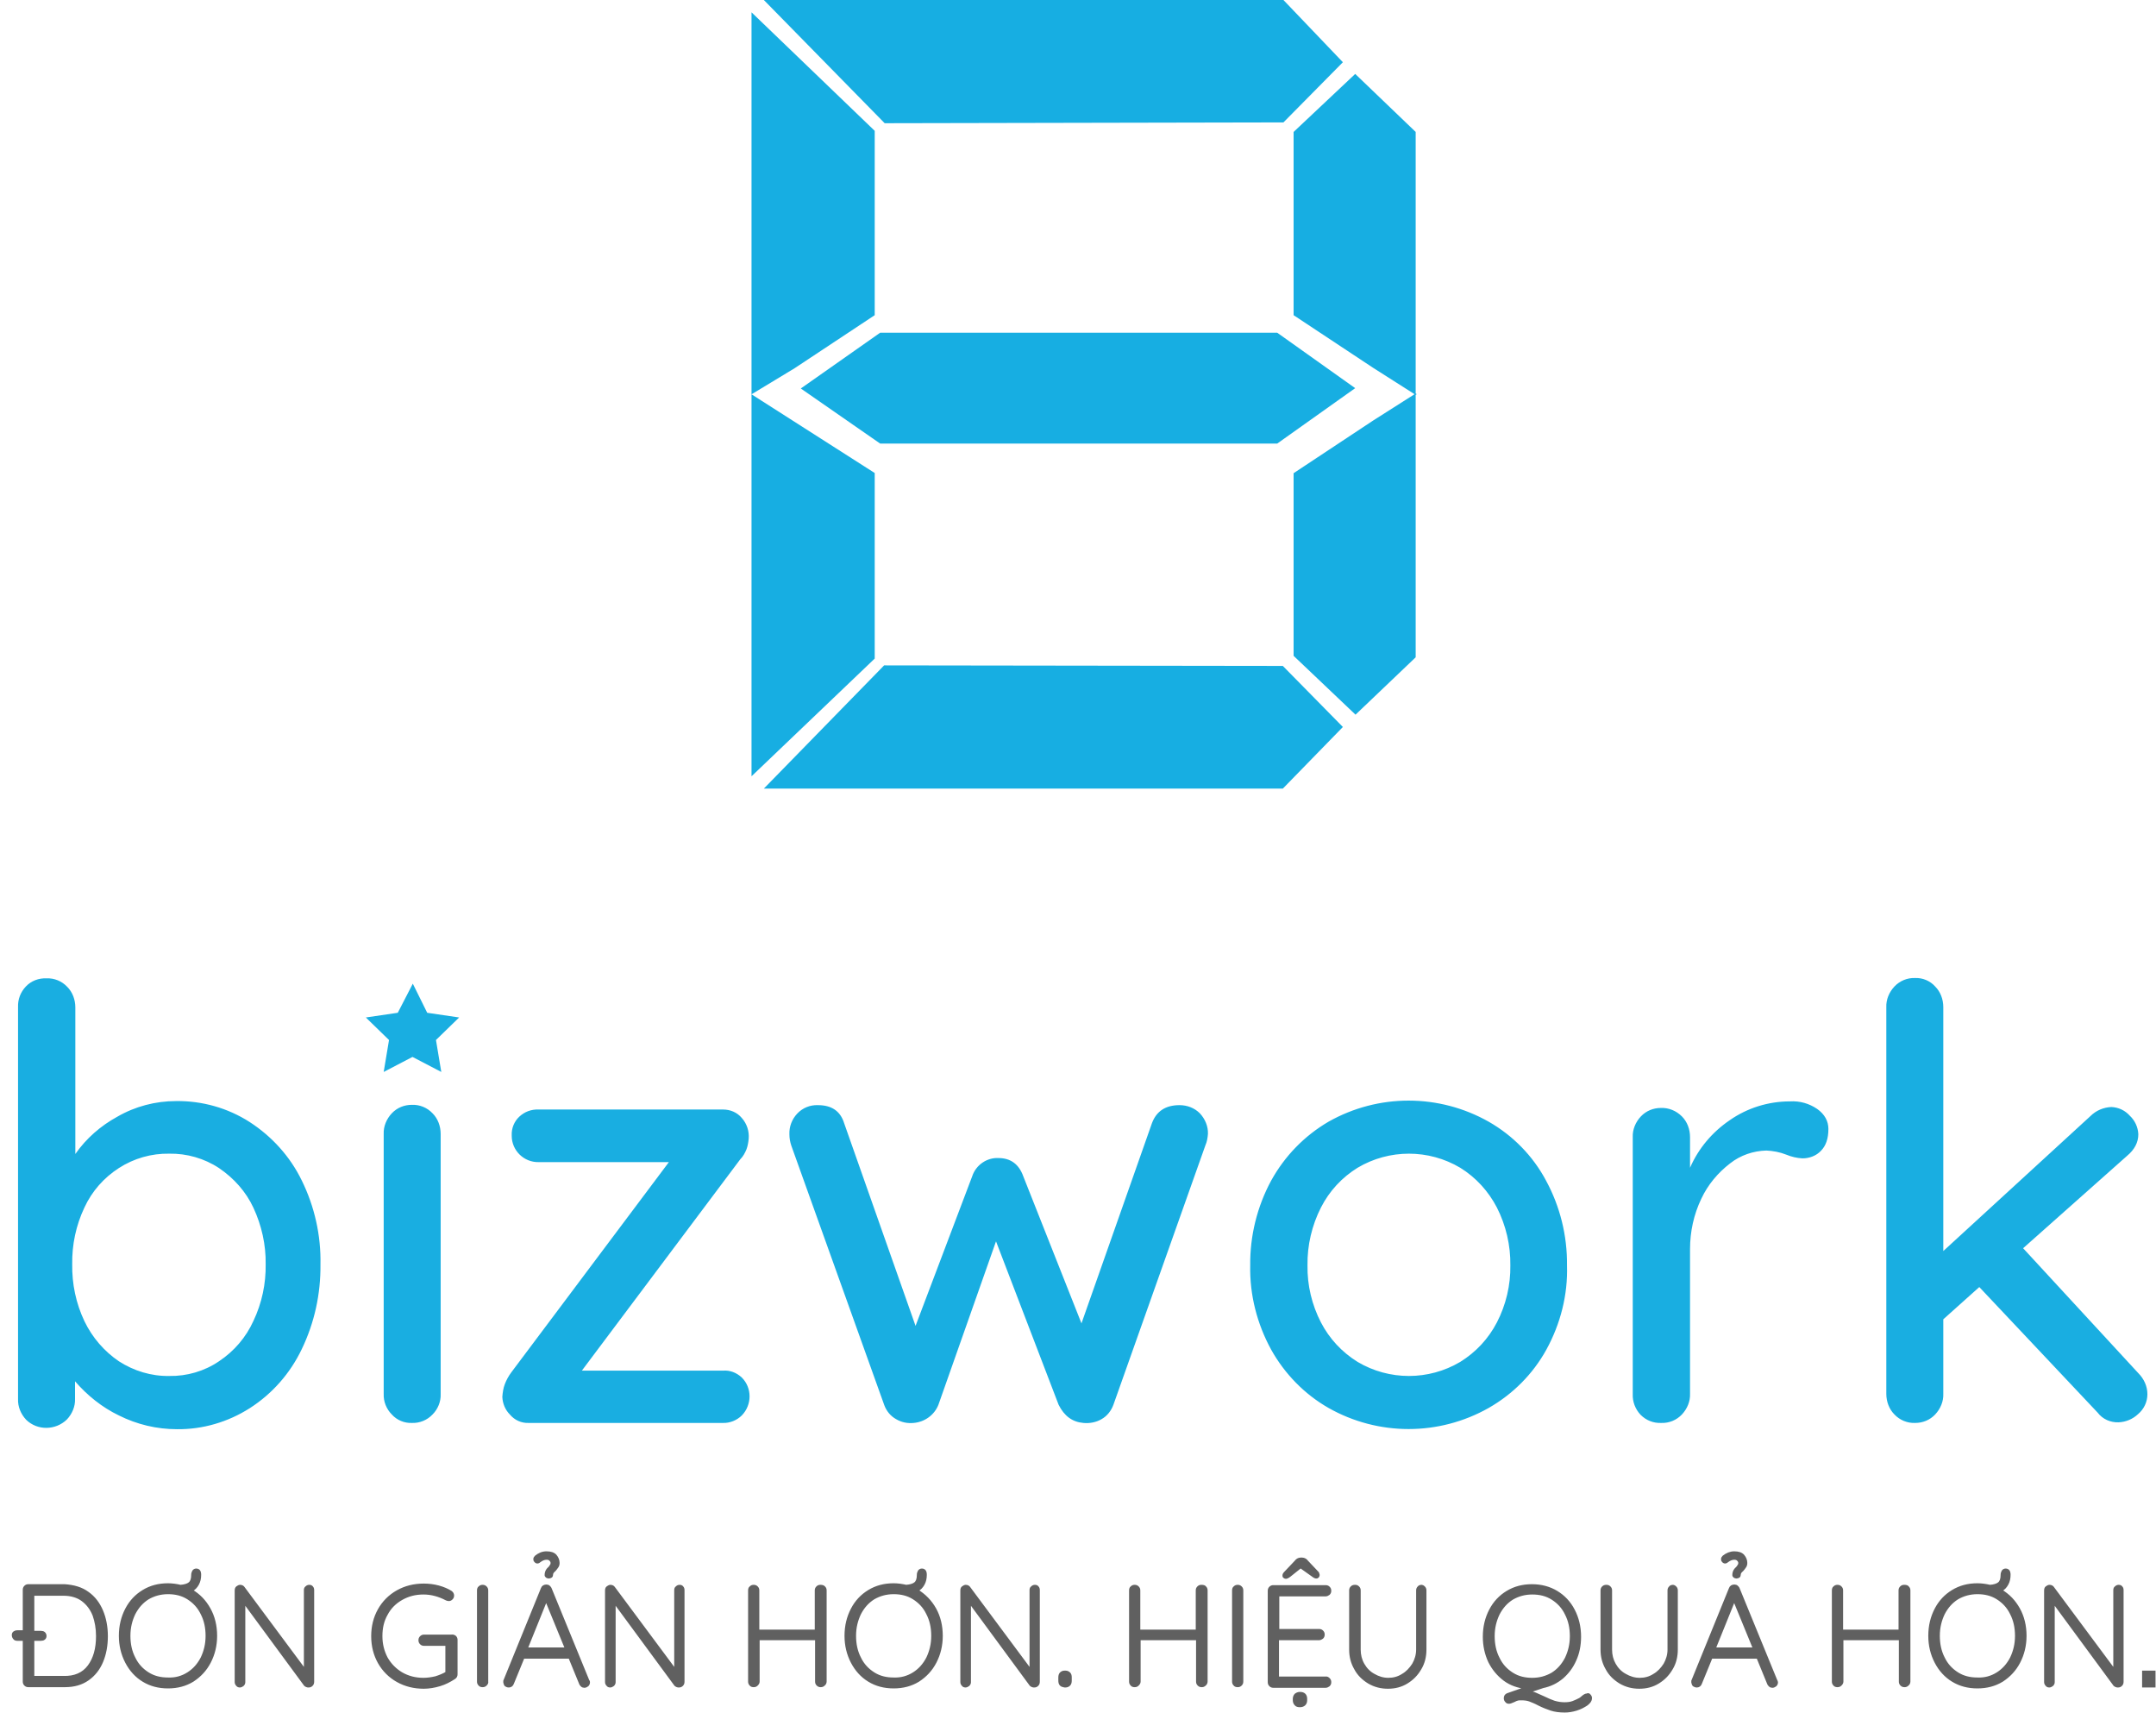 <?xml version="1.0" encoding="UTF-8"?>
<svg width="175px" height="139px" viewBox="0 0 175 139" version="1.1" xmlns="http://www.w3.org/2000/svg" xmlns:xlink="http://www.w3.org/1999/xlink">
    <!-- Generator: Sketch 55.2 (78181) - https://sketchapp.com -->
    <title>Group 2</title>
    <desc>Created with Sketch.</desc>
    <g id="Mobile" stroke="none" stroke-width="1" fill="none" fill-rule="evenodd">
        <g id="9.-Login-3" transform="translate(-101, -110)">
            <g id="Group" transform="translate(0, 110)">
                <g id="Group-2" transform="translate(101, 0)">
                    <g id="Group-51" transform="translate(0, 79)">
                        <g id="Group-50" transform="translate(0.906, 0.347)">
                            <path d="M173.955,56.779 C173.955,56.783 173.955,56.787 173.955,56.791 L173.955,57.045 C173.955,57.048 173.955,57.051 173.955,57.054 L173.955,57.502 L173.066,57.502 L173.066,56.333 L173.955,56.333 L173.955,56.779 Z M6.302,55.876 C6.759,55.266 6.988,54.453 6.988,53.437 C6.988,52.801 6.886,52.242 6.708,51.734 C6.505,51.226 6.2,50.819 5.793,50.515 C5.387,50.21 4.853,50.057 4.243,50.057 L1.779,50.057 L1.779,53.106 L2.414,53.106 C2.516,53.106 2.617,53.132 2.668,53.183 C2.719,53.233 2.77,53.31 2.77,53.411 C2.77,53.513 2.744,53.589 2.668,53.64 C2.617,53.691 2.516,53.716 2.414,53.716 L1.779,53.716 L1.779,56.765 L4.243,56.765 C5.158,56.791 5.844,56.486 6.302,55.876 Z M6.225,49.93 C6.734,50.286 7.115,50.794 7.369,51.404 C7.623,52.014 7.75,52.7 7.75,53.437 C7.75,54.199 7.623,54.885 7.369,55.495 C7.115,56.105 6.734,56.587 6.225,56.943 C5.717,57.299 5.107,57.477 4.345,57.477 L1.398,57.477 C1.296,57.477 1.22,57.451 1.143,57.375 C1.067,57.299 1.042,57.223 1.042,57.121 L1.042,53.716 L0.508,53.716 C0.407,53.716 0.305,53.691 0.254,53.615 C0.203,53.564 0.152,53.462 0.152,53.36 C0.152,53.259 0.178,53.183 0.254,53.132 C0.33,53.081 0.407,53.056 0.508,53.056 L1.042,53.056 L1.042,49.676 C1.042,49.574 1.067,49.498 1.143,49.422 C1.22,49.346 1.296,49.32 1.398,49.32 L4.345,49.32 C5.082,49.371 5.717,49.549 6.225,49.93 Z M14.357,56.46 C14.839,56.155 15.195,55.749 15.475,55.216 C15.729,54.682 15.881,54.097 15.881,53.411 C15.881,52.751 15.754,52.141 15.475,51.607 C15.22,51.073 14.839,50.667 14.357,50.362 C13.874,50.057 13.34,49.93 12.73,49.93 C12.12,49.93 11.587,50.083 11.104,50.362 C10.621,50.667 10.266,51.073 9.986,51.607 C9.732,52.141 9.58,52.725 9.58,53.411 C9.58,54.072 9.707,54.682 9.986,55.216 C10.24,55.749 10.621,56.155 11.104,56.46 C11.587,56.765 12.12,56.892 12.73,56.892 C13.34,56.918 13.874,56.765 14.357,56.46 Z M16.084,51.226 C16.44,51.861 16.618,52.598 16.618,53.411 C16.618,54.199 16.44,54.91 16.11,55.546 C15.779,56.181 15.322,56.664 14.738,57.045 C14.153,57.401 13.493,57.578 12.73,57.578 C11.968,57.578 11.307,57.401 10.723,57.045 C10.139,56.689 9.681,56.181 9.351,55.546 C9.021,54.91 8.843,54.199 8.843,53.411 C8.843,52.598 9.021,51.887 9.351,51.251 C9.681,50.616 10.139,50.134 10.723,49.778 C11.307,49.422 11.968,49.244 12.73,49.244 C13.061,49.244 13.416,49.295 13.747,49.371 C14.077,49.346 14.331,49.269 14.484,49.142 C14.636,49.015 14.712,48.787 14.712,48.482 C14.712,48.355 14.738,48.278 14.789,48.177 C14.839,48.101 14.916,48.05 15.017,48.05 C15.22,48.05 15.322,48.177 15.322,48.456 C15.322,48.736 15.271,48.99 15.144,49.219 C15.017,49.447 14.865,49.6 14.636,49.727 C15.271,50.108 15.729,50.591 16.084,51.226 Z M24.419,49.473 C24.47,49.523 24.495,49.6 24.495,49.701 L24.495,57.121 C24.495,57.248 24.47,57.324 24.393,57.401 C24.317,57.477 24.241,57.502 24.139,57.502 C24.088,57.502 24.038,57.502 23.987,57.477 C23.936,57.451 23.885,57.426 23.86,57.401 L18.905,50.667 L18.905,57.172 C18.905,57.248 18.879,57.324 18.803,57.401 C18.727,57.451 18.651,57.502 18.574,57.502 C18.473,57.502 18.397,57.477 18.346,57.401 C18.295,57.35 18.244,57.273 18.244,57.172 L18.244,49.727 C18.244,49.625 18.27,49.523 18.346,49.473 C18.422,49.422 18.498,49.371 18.574,49.371 C18.702,49.371 18.803,49.422 18.854,49.498 L23.86,56.232 L23.86,49.701 C23.86,49.6 23.885,49.523 23.961,49.473 C24.012,49.422 24.088,49.371 24.19,49.371 C24.292,49.371 24.368,49.396 24.419,49.473 Z M36.031,53.487 C36.107,53.564 36.133,53.64 36.133,53.741 L36.133,56.537 C36.133,56.664 36.082,56.765 35.955,56.841 C35.599,57.07 35.218,57.273 34.786,57.4 C34.354,57.528 33.922,57.604 33.49,57.604 C32.702,57.604 31.991,57.426 31.356,57.07 C30.72,56.714 30.212,56.206 29.856,55.571 C29.501,54.936 29.323,54.224 29.323,53.437 C29.323,52.649 29.501,51.937 29.856,51.302 C30.212,50.667 30.72,50.159 31.356,49.803 C31.991,49.447 32.702,49.269 33.49,49.269 C33.897,49.269 34.303,49.32 34.684,49.422 C35.065,49.523 35.421,49.676 35.701,49.854 C35.802,49.93 35.853,50.032 35.853,50.134 C35.853,50.235 35.828,50.311 35.751,50.388 C35.675,50.464 35.599,50.489 35.523,50.489 C35.447,50.489 35.37,50.464 35.32,50.438 C34.735,50.134 34.125,49.956 33.465,49.956 C32.804,49.956 32.22,50.108 31.686,50.413 C31.152,50.718 30.746,51.124 30.466,51.658 C30.161,52.191 30.034,52.776 30.034,53.437 C30.034,54.097 30.187,54.682 30.466,55.215 C30.771,55.749 31.178,56.155 31.686,56.46 C32.22,56.765 32.804,56.918 33.465,56.918 C33.795,56.918 34.125,56.867 34.456,56.791 C34.786,56.689 35.091,56.562 35.345,56.409 L35.345,54.123 L33.515,54.123 C33.414,54.123 33.338,54.097 33.261,54.021 C33.185,53.945 33.16,53.869 33.16,53.767 C33.16,53.665 33.185,53.589 33.261,53.513 C33.338,53.437 33.414,53.411 33.515,53.411 L35.726,53.411 C35.879,53.386 35.955,53.437 36.031,53.487 Z M38.521,57.375 C38.445,57.451 38.369,57.477 38.267,57.477 C38.165,57.477 38.064,57.451 38.013,57.375 C37.937,57.299 37.911,57.223 37.911,57.121 L37.911,49.727 C37.911,49.625 37.937,49.524 38.013,49.473 C38.089,49.397 38.165,49.371 38.267,49.371 C38.369,49.371 38.445,49.397 38.521,49.473 C38.597,49.549 38.623,49.625 38.623,49.727 L38.623,57.121 C38.648,57.223 38.597,57.299 38.521,57.375 Z M43.451,46.652 C43.781,46.652 44.035,46.729 44.188,46.906 C44.34,47.084 44.416,47.288 44.416,47.491 C44.416,47.618 44.391,47.72 44.315,47.821 C44.238,47.923 44.162,48.05 44.01,48.177 C43.908,48.278 43.883,48.38 43.883,48.482 C43.883,48.532 43.857,48.583 43.806,48.609 C43.756,48.634 43.705,48.659 43.629,48.659 C43.578,48.659 43.527,48.634 43.476,48.609 C43.425,48.558 43.4,48.532 43.4,48.482 C43.4,48.304 43.451,48.151 43.552,48.024 C43.679,47.897 43.781,47.796 43.806,47.72 C43.857,47.669 43.883,47.592 43.883,47.491 C43.883,47.389 43.832,47.313 43.756,47.237 C43.679,47.16 43.578,47.135 43.451,47.135 C43.273,47.135 43.095,47.211 42.917,47.338 C42.866,47.389 42.79,47.44 42.714,47.44 C42.663,47.44 42.587,47.415 42.536,47.338 C42.485,47.288 42.485,47.237 42.485,47.186 C42.485,47.11 42.511,47.059 42.587,46.983 C42.841,46.779 43.12,46.652 43.451,46.652 Z M41.824,54.453 L45.051,54.453 L43.425,50.489 L41.824,54.453 Z M46.881,57.172 C46.881,57.274 46.856,57.35 46.779,57.426 C46.703,57.477 46.627,57.528 46.525,57.528 C46.449,57.528 46.373,57.502 46.322,57.451 C46.271,57.401 46.22,57.35 46.195,57.274 L45.331,55.165 L41.57,55.165 L40.706,57.274 C40.656,57.426 40.529,57.502 40.402,57.502 C40.3,57.502 40.224,57.477 40.147,57.426 C40.097,57.375 40.071,57.299 40.046,57.197 L40.046,57.172 L40.046,57.07 L43.095,49.574 C43.146,49.422 43.273,49.346 43.451,49.346 C43.527,49.346 43.603,49.371 43.654,49.422 C43.705,49.473 43.756,49.524 43.781,49.6 L46.83,57.045 C46.881,57.096 46.881,57.121 46.881,57.172 Z M54.478,49.473 C54.529,49.523 54.555,49.6 54.555,49.701 L54.555,57.121 C54.555,57.248 54.529,57.324 54.453,57.401 C54.377,57.477 54.301,57.502 54.199,57.502 C54.148,57.502 54.097,57.502 54.047,57.477 C53.996,57.451 53.945,57.426 53.92,57.401 L48.964,50.667 L48.964,57.172 C48.964,57.248 48.939,57.324 48.863,57.401 C48.787,57.451 48.71,57.502 48.634,57.502 C48.533,57.502 48.456,57.477 48.406,57.401 C48.355,57.35 48.304,57.273 48.304,57.172 L48.304,49.727 C48.304,49.625 48.329,49.523 48.406,49.473 C48.482,49.422 48.558,49.371 48.634,49.371 C48.761,49.371 48.863,49.422 48.914,49.498 L53.92,56.232 L53.92,49.701 C53.92,49.6 53.945,49.523 54.021,49.473 C54.072,49.422 54.148,49.371 54.25,49.371 C54.351,49.371 54.428,49.396 54.478,49.473 Z M65.989,49.473 C66.065,49.549 66.091,49.625 66.091,49.727 L66.091,57.121 C66.091,57.223 66.04,57.324 65.963,57.375 C65.888,57.451 65.811,57.477 65.709,57.477 C65.608,57.477 65.532,57.451 65.455,57.375 C65.379,57.299 65.354,57.223 65.354,57.121 L65.354,53.665 L60.653,53.665 L60.653,57.121 C60.653,57.223 60.602,57.299 60.526,57.375 C60.45,57.451 60.373,57.477 60.272,57.477 C60.17,57.477 60.068,57.451 60.018,57.375 C59.941,57.299 59.916,57.223 59.916,57.121 L59.916,49.727 C59.916,49.625 59.941,49.523 60.018,49.473 C60.094,49.396 60.17,49.371 60.272,49.371 C60.373,49.371 60.45,49.396 60.526,49.473 C60.602,49.549 60.627,49.625 60.627,49.727 L60.627,53.005 L65.328,53.005 L65.328,49.727 C65.328,49.625 65.354,49.549 65.43,49.473 C65.506,49.396 65.582,49.371 65.684,49.371 C65.836,49.371 65.913,49.396 65.989,49.473 Z M73.256,56.46 C73.739,56.155 74.095,55.749 74.374,55.216 C74.628,54.682 74.781,54.097 74.781,53.411 C74.781,52.751 74.654,52.141 74.374,51.607 C74.12,51.073 73.739,50.667 73.256,50.362 C72.773,50.057 72.24,49.93 71.63,49.93 C71.02,49.93 70.487,50.083 70.004,50.362 C69.521,50.667 69.165,51.073 68.886,51.607 C68.632,52.141 68.479,52.725 68.479,53.411 C68.479,54.072 68.606,54.682 68.886,55.216 C69.14,55.749 69.521,56.155 70.004,56.46 C70.487,56.765 71.02,56.892 71.63,56.892 C72.214,56.918 72.773,56.765 73.256,56.46 Z M74.984,51.226 C75.34,51.861 75.518,52.598 75.518,53.411 C75.518,54.199 75.34,54.91 75.01,55.546 C74.679,56.181 74.222,56.664 73.637,57.045 C73.053,57.401 72.392,57.578 71.63,57.578 C70.868,57.578 70.207,57.401 69.623,57.045 C69.038,56.689 68.581,56.181 68.251,55.546 C67.92,54.91 67.742,54.199 67.742,53.411 C67.742,52.598 67.92,51.887 68.251,51.251 C68.581,50.616 69.038,50.134 69.623,49.778 C70.207,49.422 70.868,49.244 71.63,49.244 C71.96,49.244 72.316,49.295 72.646,49.371 C72.977,49.346 73.231,49.269 73.383,49.142 C73.536,49.015 73.612,48.787 73.612,48.482 C73.612,48.355 73.637,48.278 73.688,48.177 C73.739,48.101 73.815,48.05 73.917,48.05 C74.12,48.05 74.222,48.177 74.222,48.456 C74.222,48.736 74.171,48.99 74.044,49.219 C73.917,49.447 73.764,49.6 73.536,49.727 C74.146,50.108 74.628,50.591 74.984,51.226 Z M83.318,49.473 C83.369,49.523 83.395,49.6 83.395,49.701 L83.395,57.121 C83.395,57.248 83.369,57.324 83.293,57.401 C83.217,57.477 83.141,57.502 83.039,57.502 C82.988,57.502 82.937,57.502 82.887,57.477 C82.836,57.451 82.785,57.426 82.76,57.401 L77.805,50.667 L77.805,57.172 C77.805,57.248 77.779,57.324 77.703,57.401 C77.627,57.451 77.551,57.502 77.474,57.502 C77.373,57.502 77.297,57.477 77.246,57.401 C77.195,57.35 77.144,57.273 77.144,57.172 L77.144,49.727 C77.144,49.625 77.169,49.523 77.246,49.473 C77.322,49.422 77.398,49.371 77.474,49.371 C77.601,49.371 77.703,49.422 77.754,49.498 L82.76,56.232 L82.76,49.701 C82.76,49.6 82.785,49.523 82.861,49.473 C82.912,49.422 82.988,49.371 83.09,49.371 C83.191,49.371 83.268,49.396 83.318,49.473 Z M85.199,57.375 C85.123,57.299 85.097,57.172 85.097,57.045 L85.097,56.791 C85.097,56.664 85.123,56.536 85.199,56.46 C85.275,56.384 85.377,56.333 85.504,56.333 L85.58,56.333 C85.707,56.333 85.809,56.384 85.885,56.46 C85.961,56.536 85.987,56.638 85.987,56.791 L85.987,57.045 C85.987,57.172 85.961,57.299 85.885,57.375 C85.809,57.451 85.707,57.502 85.58,57.502 L85.504,57.502 C85.377,57.477 85.275,57.451 85.199,57.375 Z M96.913,49.473 C96.989,49.549 97.014,49.625 97.014,49.727 L97.014,57.121 C97.014,57.223 96.963,57.324 96.887,57.375 C96.811,57.451 96.735,57.477 96.633,57.477 C96.531,57.477 96.455,57.451 96.379,57.375 C96.303,57.299 96.277,57.223 96.277,57.121 L96.277,53.665 L91.577,53.665 L91.577,57.121 C91.577,57.223 91.526,57.299 91.449,57.375 C91.373,57.451 91.297,57.477 91.195,57.477 C91.094,57.477 90.992,57.451 90.941,57.375 C90.865,57.299 90.84,57.223 90.84,57.121 L90.84,49.727 C90.84,49.625 90.865,49.523 90.941,49.473 C91.018,49.396 91.094,49.371 91.195,49.371 C91.297,49.371 91.373,49.396 91.449,49.473 C91.526,49.549 91.551,49.625 91.551,49.727 L91.551,53.005 L96.252,53.005 L96.252,49.727 C96.252,49.625 96.277,49.549 96.354,49.473 C96.43,49.396 96.506,49.371 96.608,49.371 C96.76,49.371 96.862,49.396 96.913,49.473 Z M99.809,57.375 C99.733,57.451 99.657,57.477 99.555,57.477 C99.454,57.477 99.352,57.451 99.301,57.375 C99.225,57.299 99.2,57.223 99.2,57.121 L99.2,49.727 C99.2,49.625 99.225,49.524 99.301,49.473 C99.377,49.397 99.454,49.371 99.555,49.371 C99.657,49.371 99.733,49.397 99.809,49.473 C99.886,49.549 99.911,49.625 99.911,49.727 L99.911,57.121 C99.911,57.223 99.886,57.299 99.809,57.375 Z M104.256,58.976 C104.18,58.9 104.129,58.773 104.129,58.646 L104.129,58.519 C104.129,58.392 104.18,58.265 104.256,58.188 C104.358,58.112 104.459,58.061 104.612,58.061 C104.917,58.061 105.095,58.214 105.095,58.519 L105.095,58.646 C105.095,58.798 105.044,58.9 104.968,58.976 C104.891,59.052 104.764,59.103 104.612,59.103 C104.459,59.103 104.332,59.077 104.256,58.976 Z M106.111,48.482 C106.111,48.532 106.086,48.558 106.06,48.609 C106.009,48.659 105.984,48.659 105.933,48.659 C105.857,48.659 105.755,48.609 105.628,48.507 L104.663,47.821 L103.773,48.532 C103.646,48.634 103.519,48.685 103.468,48.685 C103.418,48.685 103.367,48.659 103.341,48.634 C103.291,48.609 103.291,48.558 103.291,48.507 C103.291,48.456 103.316,48.38 103.392,48.304 L104.282,47.364 C104.332,47.288 104.409,47.237 104.459,47.211 C104.51,47.186 104.586,47.16 104.663,47.16 L104.79,47.16 C104.866,47.16 104.942,47.186 104.993,47.211 C105.044,47.237 105.12,47.288 105.171,47.364 L106.06,48.304 C106.06,48.355 106.111,48.405 106.111,48.482 Z M106.95,56.918 C107.026,56.994 107.051,57.07 107.051,57.172 C107.051,57.274 107.026,57.35 106.95,57.426 C106.873,57.477 106.797,57.528 106.695,57.528 L102.452,57.528 C102.35,57.528 102.274,57.502 102.198,57.426 C102.122,57.35 102.096,57.274 102.096,57.172 L102.096,49.752 C102.096,49.651 102.122,49.574 102.198,49.498 C102.274,49.422 102.35,49.397 102.452,49.397 L106.695,49.397 C106.797,49.397 106.873,49.422 106.95,49.498 C107.026,49.574 107.051,49.651 107.051,49.752 C107.051,49.854 107.026,49.93 106.95,50.006 C106.873,50.057 106.797,50.108 106.695,50.108 L102.833,50.108 L102.833,52.954 L106.162,52.954 C106.263,52.954 106.34,52.979 106.416,53.056 C106.492,53.132 106.518,53.208 106.518,53.31 C106.518,53.411 106.492,53.487 106.416,53.564 C106.34,53.614 106.263,53.665 106.162,53.665 L102.808,53.665 L102.808,56.816 L106.67,56.816 C106.797,56.791 106.873,56.842 106.95,56.918 Z M114.674,49.473 C114.75,49.549 114.776,49.625 114.776,49.727 L114.776,54.529 C114.776,55.088 114.649,55.622 114.369,56.079 C114.09,56.562 113.734,56.918 113.277,57.197 C112.819,57.477 112.311,57.604 111.752,57.604 C111.193,57.604 110.685,57.477 110.202,57.197 C109.745,56.918 109.363,56.562 109.109,56.079 C108.83,55.597 108.703,55.088 108.703,54.529 L108.703,49.727 C108.703,49.625 108.728,49.549 108.804,49.473 C108.881,49.396 108.957,49.371 109.084,49.371 C109.186,49.371 109.262,49.396 109.338,49.473 C109.414,49.549 109.44,49.625 109.44,49.727 L109.44,54.529 C109.44,54.961 109.541,55.368 109.745,55.724 C109.948,56.079 110.227,56.384 110.609,56.587 C110.964,56.791 111.345,56.918 111.778,56.918 C112.209,56.918 112.59,56.816 112.946,56.587 C113.302,56.384 113.581,56.079 113.81,55.724 C114.013,55.368 114.14,54.961 114.14,54.529 L114.14,49.727 C114.14,49.625 114.166,49.549 114.242,49.473 C114.293,49.396 114.395,49.371 114.496,49.371 C114.522,49.371 114.598,49.396 114.674,49.473 Z M120.722,55.241 C120.976,55.774 121.357,56.181 121.84,56.486 C122.322,56.791 122.856,56.918 123.466,56.918 C124.076,56.918 124.609,56.765 125.092,56.486 C125.575,56.181 125.931,55.774 126.21,55.241 C126.464,54.707 126.617,54.123 126.617,53.437 C126.617,52.776 126.49,52.166 126.21,51.633 C125.956,51.099 125.575,50.692 125.092,50.387 C124.609,50.083 124.076,49.956 123.466,49.956 C122.856,49.956 122.322,50.108 121.84,50.387 C121.357,50.692 121.001,51.099 120.722,51.633 C120.467,52.166 120.315,52.751 120.315,53.437 C120.315,54.097 120.442,54.707 120.722,55.241 Z M128.116,58.239 C128.167,58.29 128.217,58.366 128.217,58.468 C128.217,58.646 128.116,58.798 127.887,58.976 C127.658,59.128 127.379,59.281 127.049,59.383 C126.718,59.484 126.413,59.535 126.108,59.535 C125.676,59.535 125.295,59.484 124.99,59.383 C124.686,59.281 124.355,59.154 123.999,58.976 C123.72,58.824 123.466,58.722 123.263,58.646 C123.059,58.569 122.831,58.544 122.551,58.544 C122.449,58.544 122.348,58.544 122.272,58.569 C122.195,58.595 122.094,58.62 121.967,58.696 C121.789,58.773 121.662,58.824 121.585,58.824 C121.484,58.824 121.408,58.798 121.357,58.722 C121.281,58.646 121.255,58.569 121.255,58.468 C121.255,58.315 121.331,58.214 121.458,58.163 L122.983,57.629 C122.322,57.553 121.713,57.35 121.204,56.969 C120.696,56.587 120.29,56.105 119.985,55.495 C119.705,54.885 119.553,54.224 119.553,53.487 C119.553,52.674 119.731,51.963 120.061,51.328 C120.391,50.692 120.849,50.21 121.433,49.854 C122.018,49.498 122.678,49.32 123.44,49.32 C124.178,49.32 124.863,49.498 125.448,49.854 C126.032,50.21 126.49,50.692 126.82,51.328 C127.15,51.963 127.328,52.674 127.328,53.487 C127.328,54.174 127.201,54.809 126.947,55.368 C126.693,55.952 126.337,56.41 125.905,56.791 C125.448,57.172 124.94,57.426 124.33,57.553 L123.11,57.96 C123.339,57.985 123.542,58.036 123.72,58.112 C123.898,58.188 124.126,58.29 124.406,58.417 C124.711,58.569 125.016,58.696 125.244,58.773 C125.499,58.849 125.778,58.9 126.083,58.9 C126.337,58.9 126.566,58.874 126.769,58.798 C126.947,58.722 127.15,58.646 127.328,58.544 C127.404,58.493 127.481,58.442 127.557,58.366 C127.608,58.315 127.659,58.29 127.735,58.239 C127.786,58.214 127.836,58.188 127.913,58.188 C127.989,58.137 128.065,58.163 128.116,58.239 Z M135.078,49.473 C135.154,49.549 135.18,49.625 135.18,49.727 L135.18,54.529 C135.18,55.088 135.053,55.622 134.773,56.079 C134.494,56.562 134.138,56.918 133.681,57.197 C133.223,57.477 132.715,57.604 132.156,57.604 C131.597,57.604 131.089,57.477 130.606,57.197 C130.149,56.918 129.768,56.562 129.514,56.079 C129.234,55.597 129.107,55.088 129.107,54.529 L129.107,49.727 C129.107,49.625 129.132,49.549 129.208,49.473 C129.285,49.396 129.361,49.371 129.488,49.371 C129.59,49.371 129.666,49.396 129.742,49.473 C129.818,49.549 129.844,49.625 129.844,49.727 L129.844,54.529 C129.844,54.961 129.946,55.368 130.149,55.724 C130.352,56.079 130.631,56.384 131.012,56.587 C131.368,56.791 131.749,56.918 132.182,56.918 C132.614,56.918 132.995,56.816 133.35,56.587 C133.706,56.384 133.985,56.079 134.214,55.724 C134.417,55.368 134.544,54.961 134.544,54.529 L134.544,49.727 C134.544,49.625 134.57,49.549 134.646,49.473 C134.697,49.396 134.799,49.371 134.9,49.371 C134.926,49.371 135.002,49.396 135.078,49.473 Z M139.855,46.652 C140.186,46.652 140.44,46.729 140.592,46.906 C140.744,47.084 140.821,47.288 140.821,47.491 C140.821,47.618 140.795,47.72 140.719,47.821 C140.643,47.923 140.567,48.05 140.414,48.177 C140.313,48.278 140.287,48.38 140.287,48.482 C140.287,48.532 140.262,48.583 140.211,48.609 C140.16,48.634 140.109,48.659 140.033,48.659 C139.982,48.659 139.931,48.634 139.881,48.609 C139.83,48.558 139.804,48.532 139.804,48.482 C139.804,48.304 139.855,48.151 139.957,48.024 C140.084,47.897 140.186,47.796 140.211,47.72 C140.262,47.669 140.287,47.592 140.287,47.491 C140.287,47.389 140.236,47.313 140.16,47.237 C140.084,47.16 139.982,47.135 139.855,47.135 C139.677,47.135 139.5,47.211 139.321,47.338 C139.271,47.389 139.194,47.44 139.118,47.44 C139.067,47.44 138.991,47.415 138.94,47.338 C138.889,47.288 138.889,47.237 138.889,47.186 C138.889,47.11 138.915,47.059 138.991,46.983 C139.245,46.779 139.55,46.652 139.855,46.652 Z M138.254,54.453 L141.481,54.453 L139.855,50.489 L138.254,54.453 Z M143.311,57.172 C143.311,57.274 143.285,57.35 143.209,57.426 C143.133,57.477 143.057,57.528 142.955,57.528 C142.879,57.528 142.803,57.502 142.752,57.451 C142.701,57.401 142.65,57.35 142.625,57.274 L141.761,55.165 L138,55.165 L137.136,57.274 C137.086,57.426 136.959,57.502 136.832,57.502 C136.73,57.502 136.653,57.477 136.577,57.426 C136.526,57.375 136.501,57.299 136.476,57.197 L136.476,57.172 L136.476,57.07 L139.525,49.574 C139.576,49.422 139.703,49.346 139.881,49.346 C139.957,49.346 140.033,49.371 140.084,49.422 C140.135,49.473 140.186,49.524 140.211,49.6 L143.26,57.045 C143.285,57.096 143.311,57.121 143.311,57.172 Z M153.957,49.473 C154.034,49.549 154.059,49.625 154.059,49.727 L154.059,57.121 C154.059,57.223 154.008,57.324 153.932,57.375 C153.856,57.451 153.78,57.477 153.678,57.477 C153.576,57.477 153.5,57.451 153.424,57.375 C153.348,57.299 153.322,57.223 153.322,57.121 L153.322,53.665 L148.621,53.665 L148.621,57.121 C148.621,57.223 148.571,57.299 148.494,57.375 C148.418,57.451 148.342,57.477 148.24,57.477 C148.139,57.477 148.037,57.451 147.986,57.375 C147.91,57.299 147.885,57.223 147.885,57.121 L147.885,49.727 C147.885,49.625 147.91,49.523 147.986,49.473 C148.063,49.396 148.139,49.371 148.24,49.371 C148.342,49.371 148.418,49.396 148.494,49.473 C148.571,49.549 148.596,49.625 148.596,49.727 L148.596,53.005 L153.297,53.005 L153.297,49.727 C153.297,49.625 153.322,49.549 153.399,49.473 C153.475,49.396 153.551,49.371 153.653,49.371 C153.805,49.371 153.907,49.396 153.957,49.473 Z M161.225,56.46 C161.707,56.155 162.063,55.749 162.343,55.216 C162.597,54.682 162.749,54.097 162.749,53.411 C162.749,52.751 162.622,52.141 162.343,51.607 C162.088,51.073 161.707,50.667 161.225,50.362 C160.742,50.057 160.208,49.93 159.599,49.93 C158.989,49.93 158.455,50.083 157.972,50.362 C157.49,50.667 157.134,51.073 156.854,51.607 C156.6,52.141 156.448,52.725 156.448,53.411 C156.448,54.072 156.575,54.682 156.854,55.216 C157.108,55.749 157.49,56.155 157.972,56.46 C158.455,56.765 158.989,56.892 159.599,56.892 C160.208,56.918 160.742,56.765 161.225,56.46 Z M162.953,51.226 C163.308,51.861 163.486,52.598 163.486,53.411 C163.486,54.199 163.308,54.91 162.978,55.546 C162.648,56.181 162.19,56.664 161.606,57.045 C161.021,57.401 160.361,57.578 159.599,57.578 C158.836,57.578 158.176,57.401 157.591,57.045 C157.006,56.689 156.549,56.181 156.219,55.546 C155.889,54.91 155.711,54.199 155.711,53.411 C155.711,52.598 155.889,51.887 156.219,51.251 C156.549,50.616 157.006,50.134 157.591,49.778 C158.176,49.422 158.836,49.244 159.599,49.244 C159.929,49.244 160.285,49.295 160.615,49.371 C160.945,49.346 161.199,49.269 161.352,49.142 C161.504,49.015 161.58,48.787 161.58,48.482 C161.58,48.355 161.606,48.278 161.657,48.177 C161.707,48.101 161.784,48.05 161.885,48.05 C162.088,48.05 162.19,48.177 162.19,48.456 C162.19,48.736 162.139,48.99 162.012,49.219 C161.885,49.447 161.733,49.6 161.504,49.727 C162.139,50.108 162.597,50.591 162.953,51.226 Z M171.287,49.473 C171.338,49.523 171.363,49.6 171.363,49.701 L171.363,57.121 C171.363,57.248 171.338,57.324 171.261,57.401 C171.186,57.477 171.109,57.502 171.007,57.502 C170.957,57.502 170.906,57.502 170.855,57.477 C170.804,57.451 170.753,57.426 170.728,57.401 L165.773,50.667 L165.773,57.172 C165.773,57.248 165.748,57.324 165.671,57.401 C165.595,57.451 165.519,57.502 165.443,57.502 C165.341,57.502 165.265,57.477 165.214,57.401 C165.163,57.35 165.112,57.273 165.112,57.172 L165.112,49.727 C165.112,49.625 165.138,49.523 165.214,49.473 C165.29,49.422 165.366,49.371 165.443,49.371 C165.57,49.371 165.671,49.422 165.722,49.498 L170.728,56.232 L170.728,49.701 C170.728,49.6 170.753,49.523 170.83,49.473 C170.88,49.422 170.957,49.371 171.058,49.371 C171.16,49.371 171.236,49.396 171.287,49.473 Z" id="Combined-Shape" stroke="#606060" stroke-width="0.2" fill="#606060"></path>
                            <g id="Group-47" transform="translate(173.04, 56.155)"></g>
                            <path d="M31.381,2.846 L28.789,3.227 L30.67,5.056 L30.238,7.648 L32.575,6.429 L34.913,7.648 L34.481,5.056 L36.361,3.227 L33.77,2.846 L32.601,0.483 L31.381,2.846 Z M173.396,33.795 C173.396,34.43 173.116,35.015 172.633,35.421 C172.202,35.828 171.643,36.056 171.058,36.082 C170.398,36.107 169.762,35.828 169.356,35.294 L159.751,25.105 L156.829,27.722 L156.829,33.769 C156.854,34.38 156.6,34.989 156.168,35.447 C155.736,35.904 155.152,36.133 154.542,36.133 C153.907,36.158 153.297,35.904 152.865,35.447 C152.433,35.015 152.204,34.405 152.204,33.769 L152.204,2.388 C152.179,1.779 152.433,1.169 152.865,0.711 C153.297,0.254 153.907,-5.08194464e-05 154.542,0.025 C155.152,-5.08194464e-05 155.762,0.254 156.168,0.711 C156.6,1.143 156.829,1.753 156.829,2.388 L156.829,22.183 L168.771,11.231 C169.229,10.774 169.838,10.52 170.474,10.494 C171.058,10.52 171.592,10.774 171.973,11.206 C172.379,11.587 172.633,12.12 172.659,12.705 C172.659,13.365 172.354,13.95 171.744,14.458 L163.308,21.954 L172.659,32.093 C173.116,32.55 173.396,33.16 173.396,33.795 L173.396,33.795 Z M146.588,10.647 C147.199,11.079 147.503,11.638 147.503,12.273 C147.503,13.061 147.3,13.645 146.894,14.052 C146.513,14.458 145.953,14.661 145.394,14.661 C144.937,14.636 144.505,14.534 144.073,14.356 C143.565,14.153 143.006,14.052 142.472,14.026 C141.405,14.052 140.363,14.407 139.525,15.068 C138.534,15.83 137.721,16.796 137.187,17.939 C136.577,19.21 136.272,20.607 136.272,22.03 L136.272,33.769 C136.298,34.38 136.043,34.989 135.612,35.447 C135.18,35.904 134.57,36.158 133.935,36.133 C133.299,36.158 132.715,35.929 132.258,35.472 C131.826,35.015 131.597,34.405 131.622,33.795 L131.622,12.933 C131.597,12.324 131.851,11.714 132.283,11.256 C132.715,10.799 133.299,10.57 133.909,10.57 C134.545,10.545 135.154,10.799 135.612,11.256 C136.043,11.688 136.272,12.298 136.272,12.933 L136.272,15.424 C136.958,13.848 138.076,12.527 139.499,11.561 C140.922,10.57 142.625,10.037 144.378,10.037 C145.191,9.986 145.953,10.215 146.588,10.647 L146.588,10.647 Z M120.595,18.651 C119.908,17.329 118.892,16.211 117.621,15.424 C115.055,13.899 111.854,13.899 109.287,15.424 C108.017,16.211 107,17.304 106.314,18.651 C105.577,20.099 105.196,21.725 105.222,23.351 C105.196,24.952 105.577,26.553 106.314,27.976 C107,29.298 108.017,30.39 109.287,31.178 C111.854,32.702 115.055,32.702 117.621,31.178 C118.892,30.39 119.908,29.298 120.595,27.976 C121.331,26.553 121.713,24.952 121.687,23.351 C121.713,21.725 121.331,20.099 120.595,18.651 L120.595,18.651 Z M124.609,30.187 C123.517,32.169 121.89,33.795 119.934,34.913 C115.894,37.2 110.964,37.2 106.924,34.913 C104.968,33.795 103.367,32.143 102.274,30.187 C101.131,28.103 100.521,25.74 100.572,23.351 C100.546,20.963 101.131,18.574 102.274,16.465 C103.367,14.483 104.968,12.832 106.924,11.688 C110.964,9.402 115.894,9.402 119.934,11.688 C121.89,12.806 123.517,14.458 124.584,16.465 C125.727,18.574 126.312,20.938 126.286,23.351 C126.363,25.74 125.753,28.103 124.609,30.187 L124.609,30.187 Z M96.481,11.002 C96.912,11.46 97.167,12.07 97.141,12.679 C97.116,12.984 97.065,13.315 96.938,13.594 L89.468,34.659 C89.29,35.142 88.959,35.574 88.502,35.828 C88.07,36.082 87.537,36.183 87.028,36.133 C86.139,36.056 85.478,35.574 85.021,34.659 L79.939,21.395 L75.264,34.659 C74.933,35.497 74.146,36.056 73.256,36.133 C72.748,36.183 72.265,36.082 71.833,35.828 C71.376,35.574 71.046,35.167 70.868,34.684 L63.321,13.62 C63.219,13.315 63.169,13.01 63.169,12.705 C63.143,12.095 63.372,11.485 63.804,11.028 C64.236,10.57 64.846,10.316 65.481,10.342 C66.599,10.342 67.31,10.824 67.615,11.815 L73.408,28.256 L78.008,16.11 C78.313,15.195 79.202,14.585 80.142,14.636 C81.108,14.636 81.794,15.119 82.15,16.11 L86.876,28.052 L92.593,11.815 C92.949,10.85 93.686,10.342 94.829,10.342 C95.464,10.342 96.049,10.57 96.481,11.002 L96.481,11.002 Z M59.306,32.448 C60.145,33.287 60.145,34.659 59.306,35.523 C58.9,35.929 58.315,36.158 57.756,36.133 L42.002,36.133 C41.418,36.158 40.859,35.904 40.478,35.447 C40.097,35.065 39.893,34.557 39.868,34.024 C39.893,33.668 39.944,33.312 40.071,32.982 C40.198,32.651 40.376,32.321 40.605,32.016 L53.386,14.966 L42.815,14.966 C41.621,14.992 40.63,14.026 40.63,12.832 L40.63,12.781 C40.605,12.222 40.833,11.663 41.24,11.282 C41.672,10.875 42.231,10.672 42.815,10.697 L57.782,10.697 C58.366,10.697 58.925,10.926 59.306,11.384 C59.713,11.841 59.916,12.451 59.865,13.061 C59.84,13.34 59.789,13.645 59.687,13.924 C59.56,14.229 59.408,14.509 59.179,14.738 L46.322,31.889 L57.782,31.889 C58.315,31.839 58.874,32.042 59.306,32.448 L59.306,32.448 Z M34.202,35.447 C33.77,35.904 33.16,36.158 32.524,36.133 C31.915,36.158 31.305,35.904 30.898,35.447 C30.466,35.015 30.212,34.405 30.238,33.769 L30.238,12.679 C30.212,12.07 30.466,11.46 30.898,11.002 C31.33,10.545 31.915,10.316 32.524,10.316 C33.16,10.291 33.77,10.545 34.202,11.002 C34.634,11.434 34.862,12.044 34.862,12.679 L34.862,33.795 C34.888,34.405 34.634,35.015 34.202,35.447 L34.202,35.447 Z M16.872,31.127 C18.092,30.314 19.057,29.196 19.667,27.849 C20.353,26.401 20.684,24.825 20.658,23.25 C20.684,21.674 20.328,20.099 19.667,18.676 C19.057,17.355 18.066,16.262 16.872,15.449 C15.678,14.661 14.255,14.255 12.832,14.28 C11.384,14.255 9.961,14.661 8.741,15.449 C7.521,16.237 6.556,17.329 5.946,18.651 C5.26,20.099 4.93,21.674 4.955,23.25 C4.93,24.851 5.26,26.426 5.946,27.874 C6.581,29.196 7.547,30.314 8.741,31.127 C9.961,31.915 11.384,32.347 12.832,32.321 C14.255,32.347 15.678,31.94 16.872,31.127 L16.872,31.127 Z M19.362,11.714 C21.166,12.883 22.64,14.509 23.58,16.44 C24.622,18.549 25.156,20.912 25.105,23.275 C25.13,25.664 24.622,28.001 23.58,30.161 C22.64,32.118 21.192,33.769 19.362,34.938 C17.609,36.056 15.551,36.666 13.467,36.641 C11.816,36.641 10.215,36.26 8.741,35.523 C7.369,34.862 6.175,33.897 5.184,32.753 L5.184,34.176 C5.209,34.786 4.955,35.396 4.523,35.853 C3.608,36.742 2.134,36.768 1.22,35.878 C0.788,35.421 0.534,34.811 0.559,34.201 L0.559,2.388 C0.534,1.753 0.762,1.169 1.194,0.711 C1.626,0.254 2.236,0.025 2.871,0.051 C3.507,0.025 4.116,0.279 4.548,0.737 C4.98,1.169 5.209,1.779 5.209,2.414 L5.209,14.306 C6.098,13.035 7.267,12.019 8.614,11.282 C10.062,10.443 11.714,10.011 13.391,10.011 C15.5,9.986 17.584,10.57 19.362,11.714 L19.362,11.714 Z" id="Fill-48" fill="#19AEE1"></path>
                        </g>
                    </g>
                    <path d="M65,31.528 L71.444,27 L103.668,27 L110,31.501 L103.668,36 L71.444,36 L65,31.528 Z M71,25.579 L64.491,29.888 L61,32 L61,1 L71,10.618 L71,25.579 Z M104.175,9.934 L71.808,10 L62,0 L104.175,0 L109,5.05 L104.175,9.934 Z M71,38.388 L71,53.447 L61,63 L61,32 L71,38.388 Z M71.762,54 L104.126,54.044 L109,58.999 L104.126,64 L62,64 L71.762,54 Z M114.909,31.935 L115,31.991 L114.909,32.046 L114.909,53.343 L110.026,58 L105,53.224 L105,38.402 L111.445,34.136 L114.82,31.991 L111.445,29.844 L105,25.579 L105,10.708 L110.001,6 L114.909,10.708 L114.909,31.935 Z" id="Combined-Shape" fill="#17AEE2" fill-rule="nonzero"></path>
                </g>
            </g>
        </g>
    </g>
</svg>